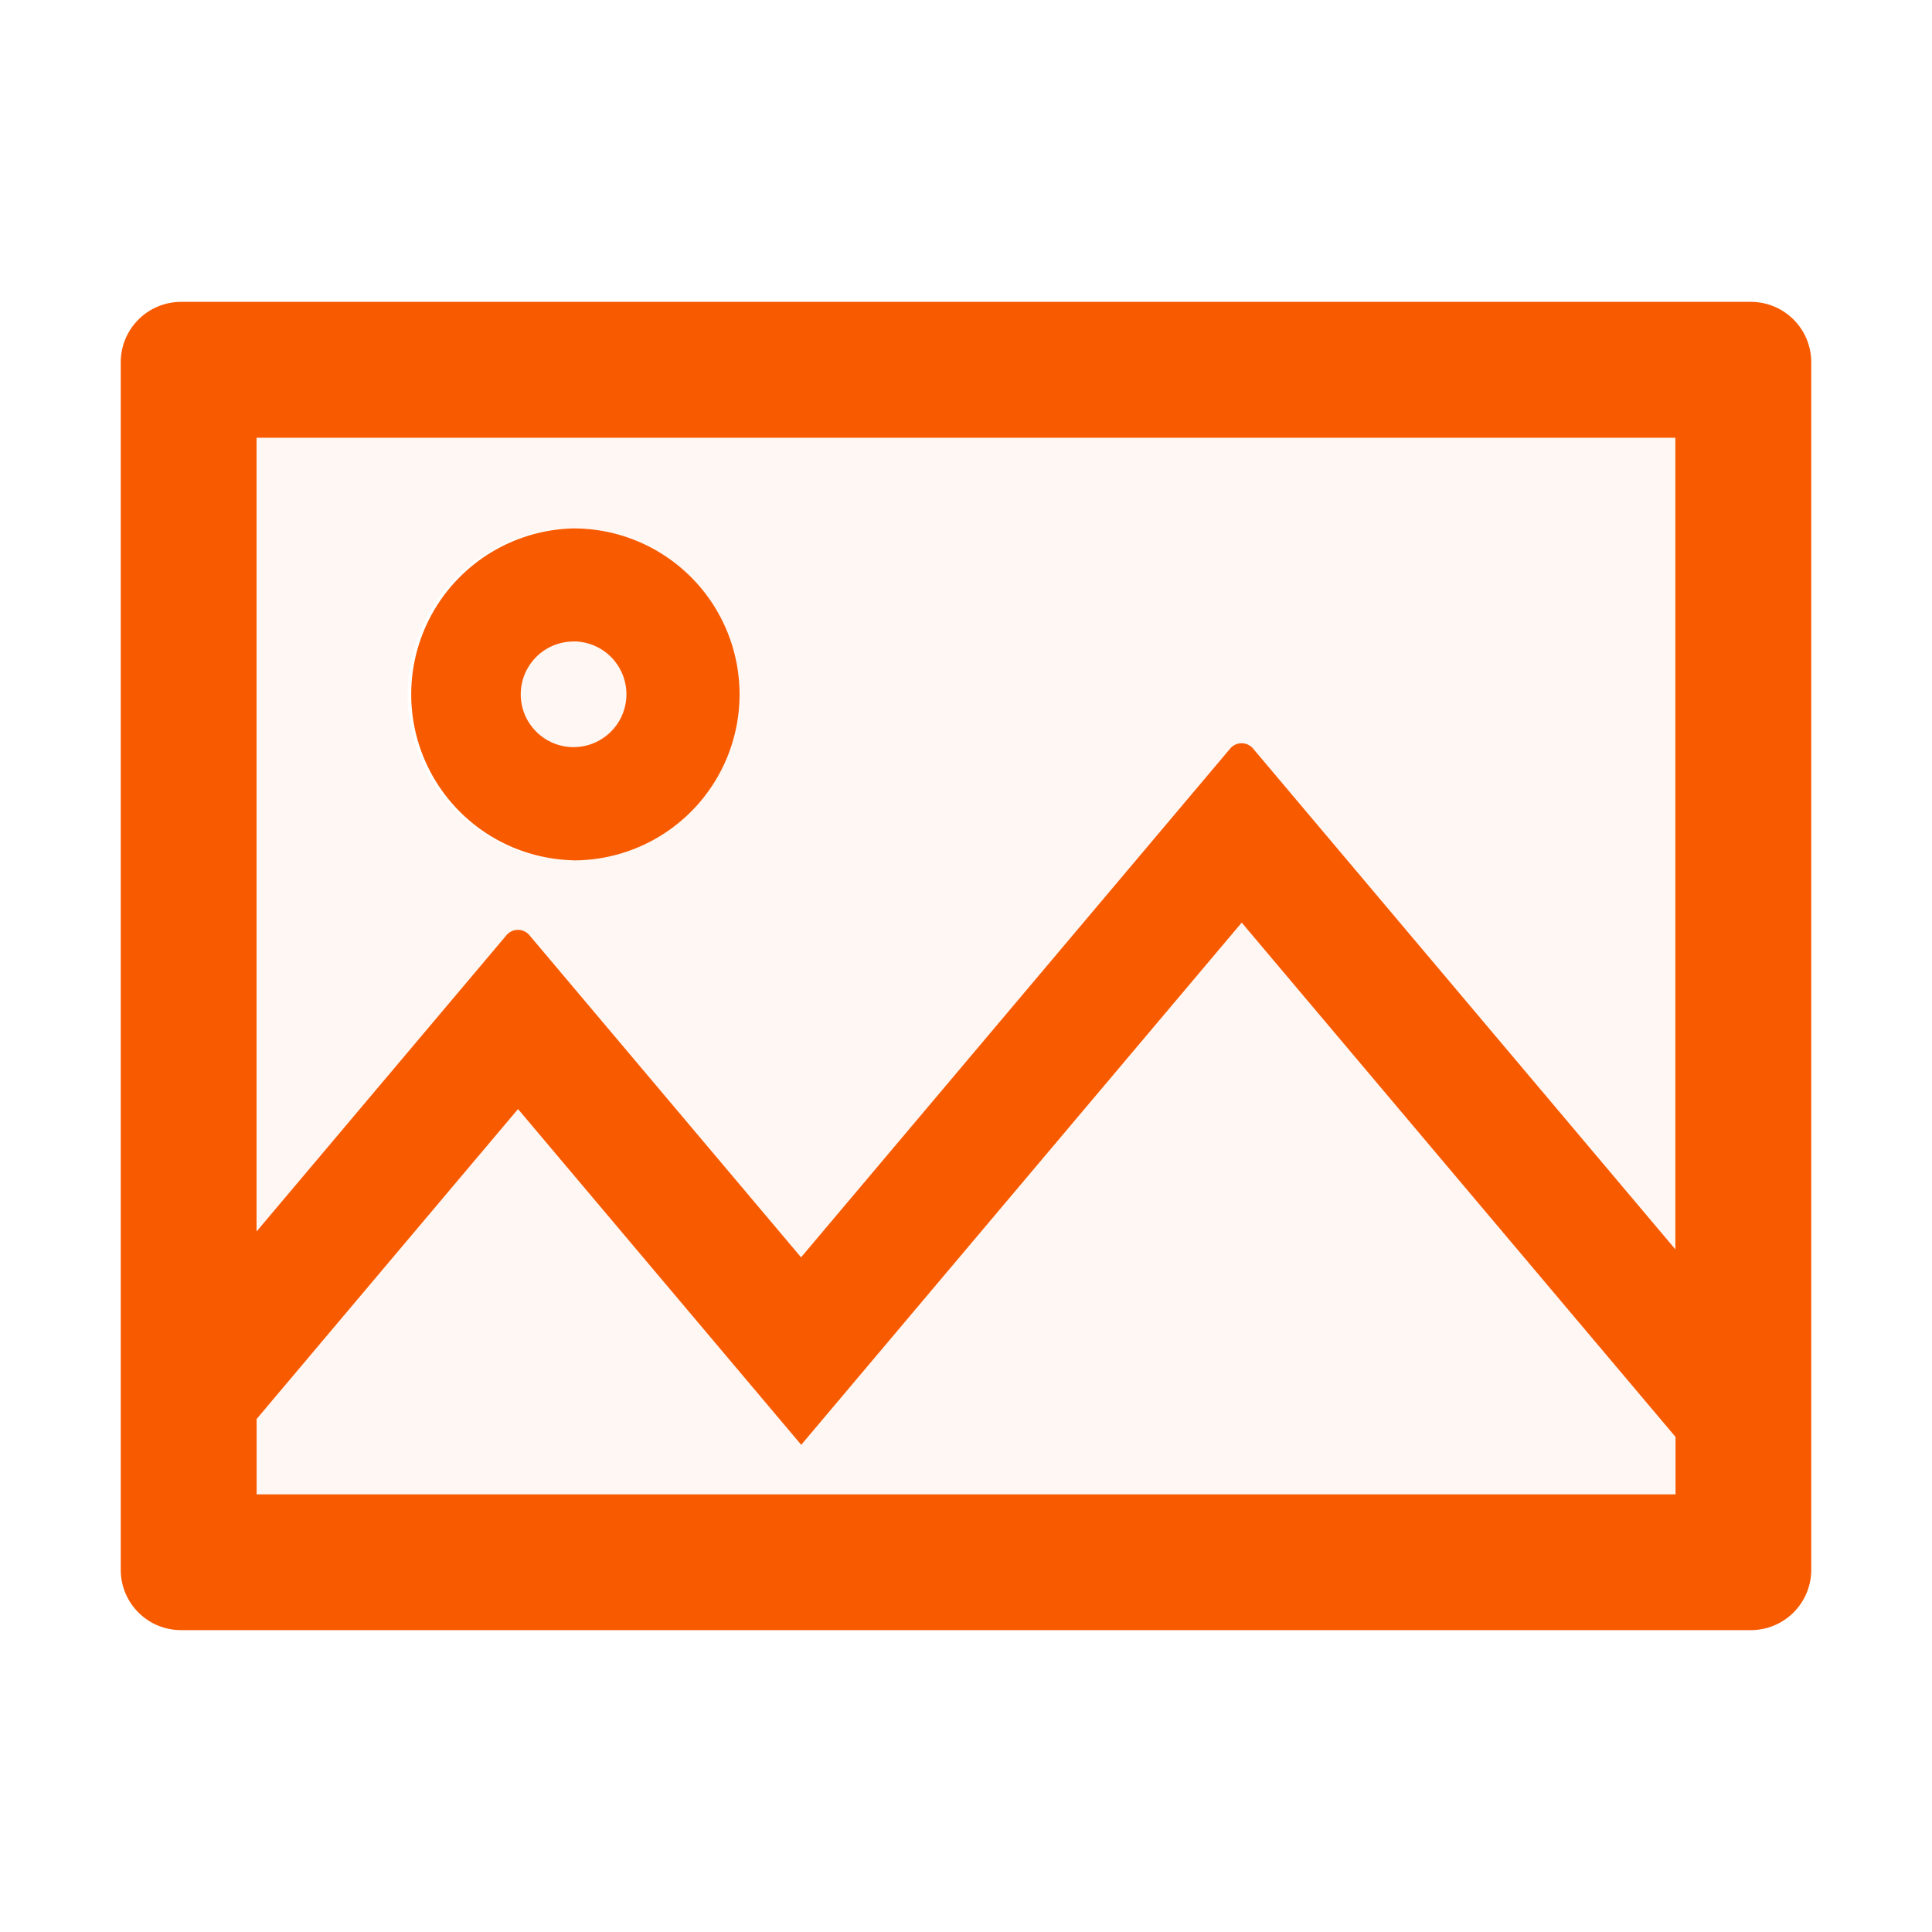 <svg width="24" height="24" fill="none" xmlns="http://www.w3.org/2000/svg">
    <path d="M21.75 3.75H2.25a.75.75 0 0 0-.75.75v15c0 .415.335.75.75.75h19.5a.75.75 0 0 0 .75-.75v-15a.75.75 0 0 0-.75-.75Zm-.938 14.813H3.188v-.936l3.247-3.85 3.518 4.171 5.472-6.487 5.389 6.389v.712Zm0-3.043L15.567 9.3a.186.186 0 0 0-.286 0l-5.33 6.319-3.374-4.001a.186.186 0 0 0-.286 0l-3.104 3.68v-9.86h17.625V15.52Z" fill="#F85A00"/>
    <path d="m9.952 17.948-3.518-4.171-3.247 3.85v.936h17.625v-.713l-5.388-6.39-5.472 6.488Z" fill="#F85A00" fill-opacity=".05"/>
    <path d="m3.188 15.298 3.103-3.68c.075-.09.21-.09.286 0l3.375 4 5.33-6.318a.186.186 0 0 1 .285 0l5.245 6.22V5.438H3.188v9.86Zm3.937-8.736a2.062 2.062 0 1 1 0 4.125 2.062 2.062 0 0 1 0-4.124Z" fill="#F85A00" fill-opacity=".05"/>
    <path d="M6.469 8.625a.656.656 0 1 0 1.312 0 .656.656 0 0 0-1.312 0Z" fill="#F85A00" fill-opacity=".05"/>
    <path d="M7.125 10.688a2.062 2.062 0 1 0 0-4.124 2.062 2.062 0 0 0 0 4.123Zm0-2.72a.655.655 0 1 1 0 1.313.655.655 0 1 1 0-1.312Z" fill="#F85A00"/>
</svg>
